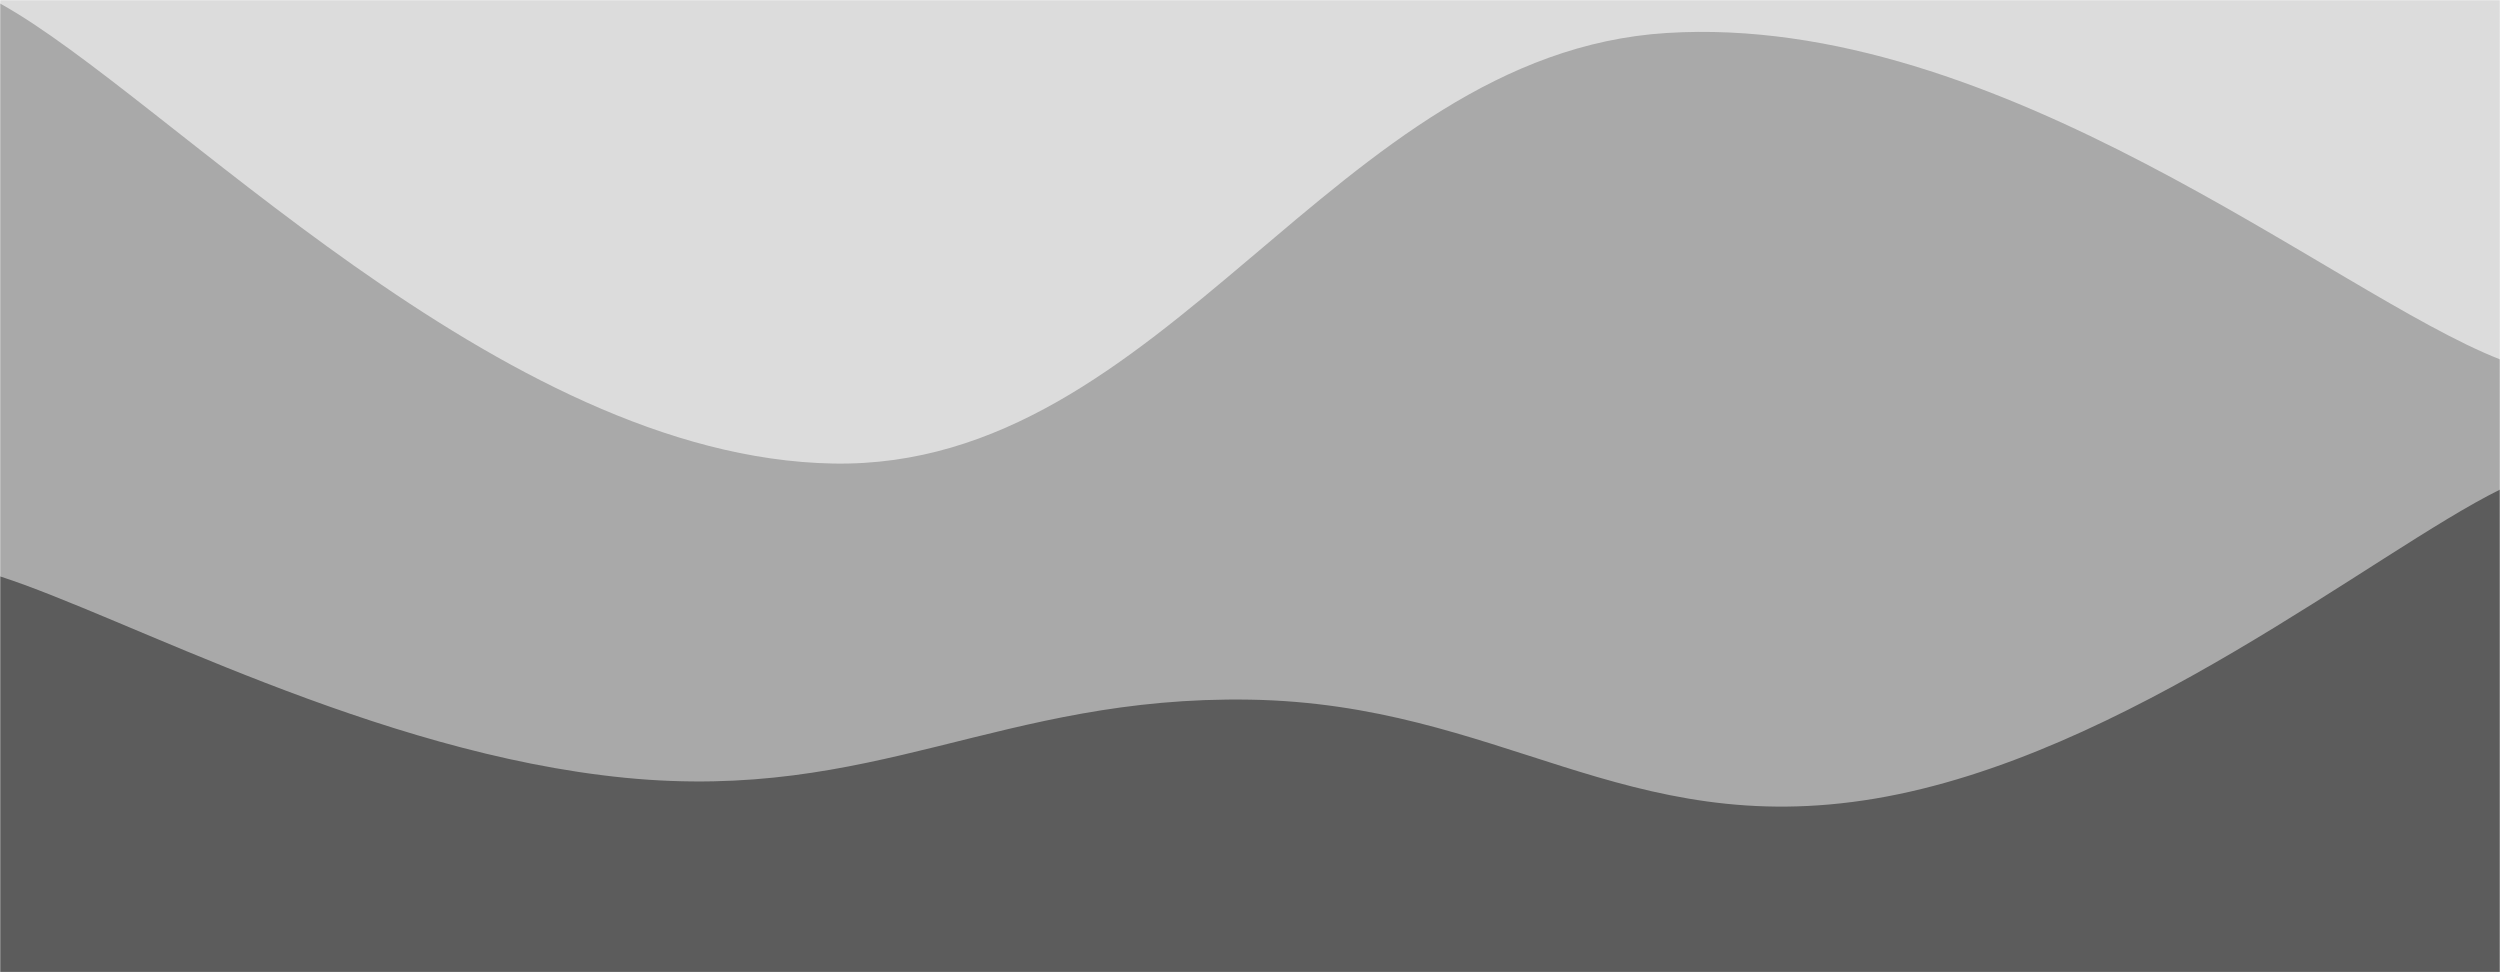 <svg xmlns="http://www.w3.org/2000/svg" version="1.1" xmlns:xlink="http://www.w3.org/1999/xlink" xmlns:svgjs="http://svgjs.dev/svgjs" width="1440" height="560" preserveAspectRatio="none" viewBox="0 0 1440 560"><g mask="url(&quot;#SvgjsMask1025&quot;)" fill="none"><rect width="1440" height="560" x="0" y="0" fill="rgba(220, 220, 220, 1)"></rect><path d="M 0,2 C 96,55 288,263.6 480,267 C 672,270.4 768,31 960,19 C 1152,7 1344,169.4 1440,207L1440 560L0 560z" fill="rgba(169, 169, 169, 1)"></path><path d="M 0,332 C 72,355.2 216,433.8 360,448 C 504,462.2 576,400.6 720,403 C 864,405.4 936,484.2 1080,460 C 1224,435.8 1368,317.6 1440,282L1440 560L0 560z" fill="rgba(92, 92, 92, 1)"></path></g><defs><mask id="SvgjsMask1025"><rect width="1440" height="560" fill="#ffffff"></rect></mask></defs></svg>